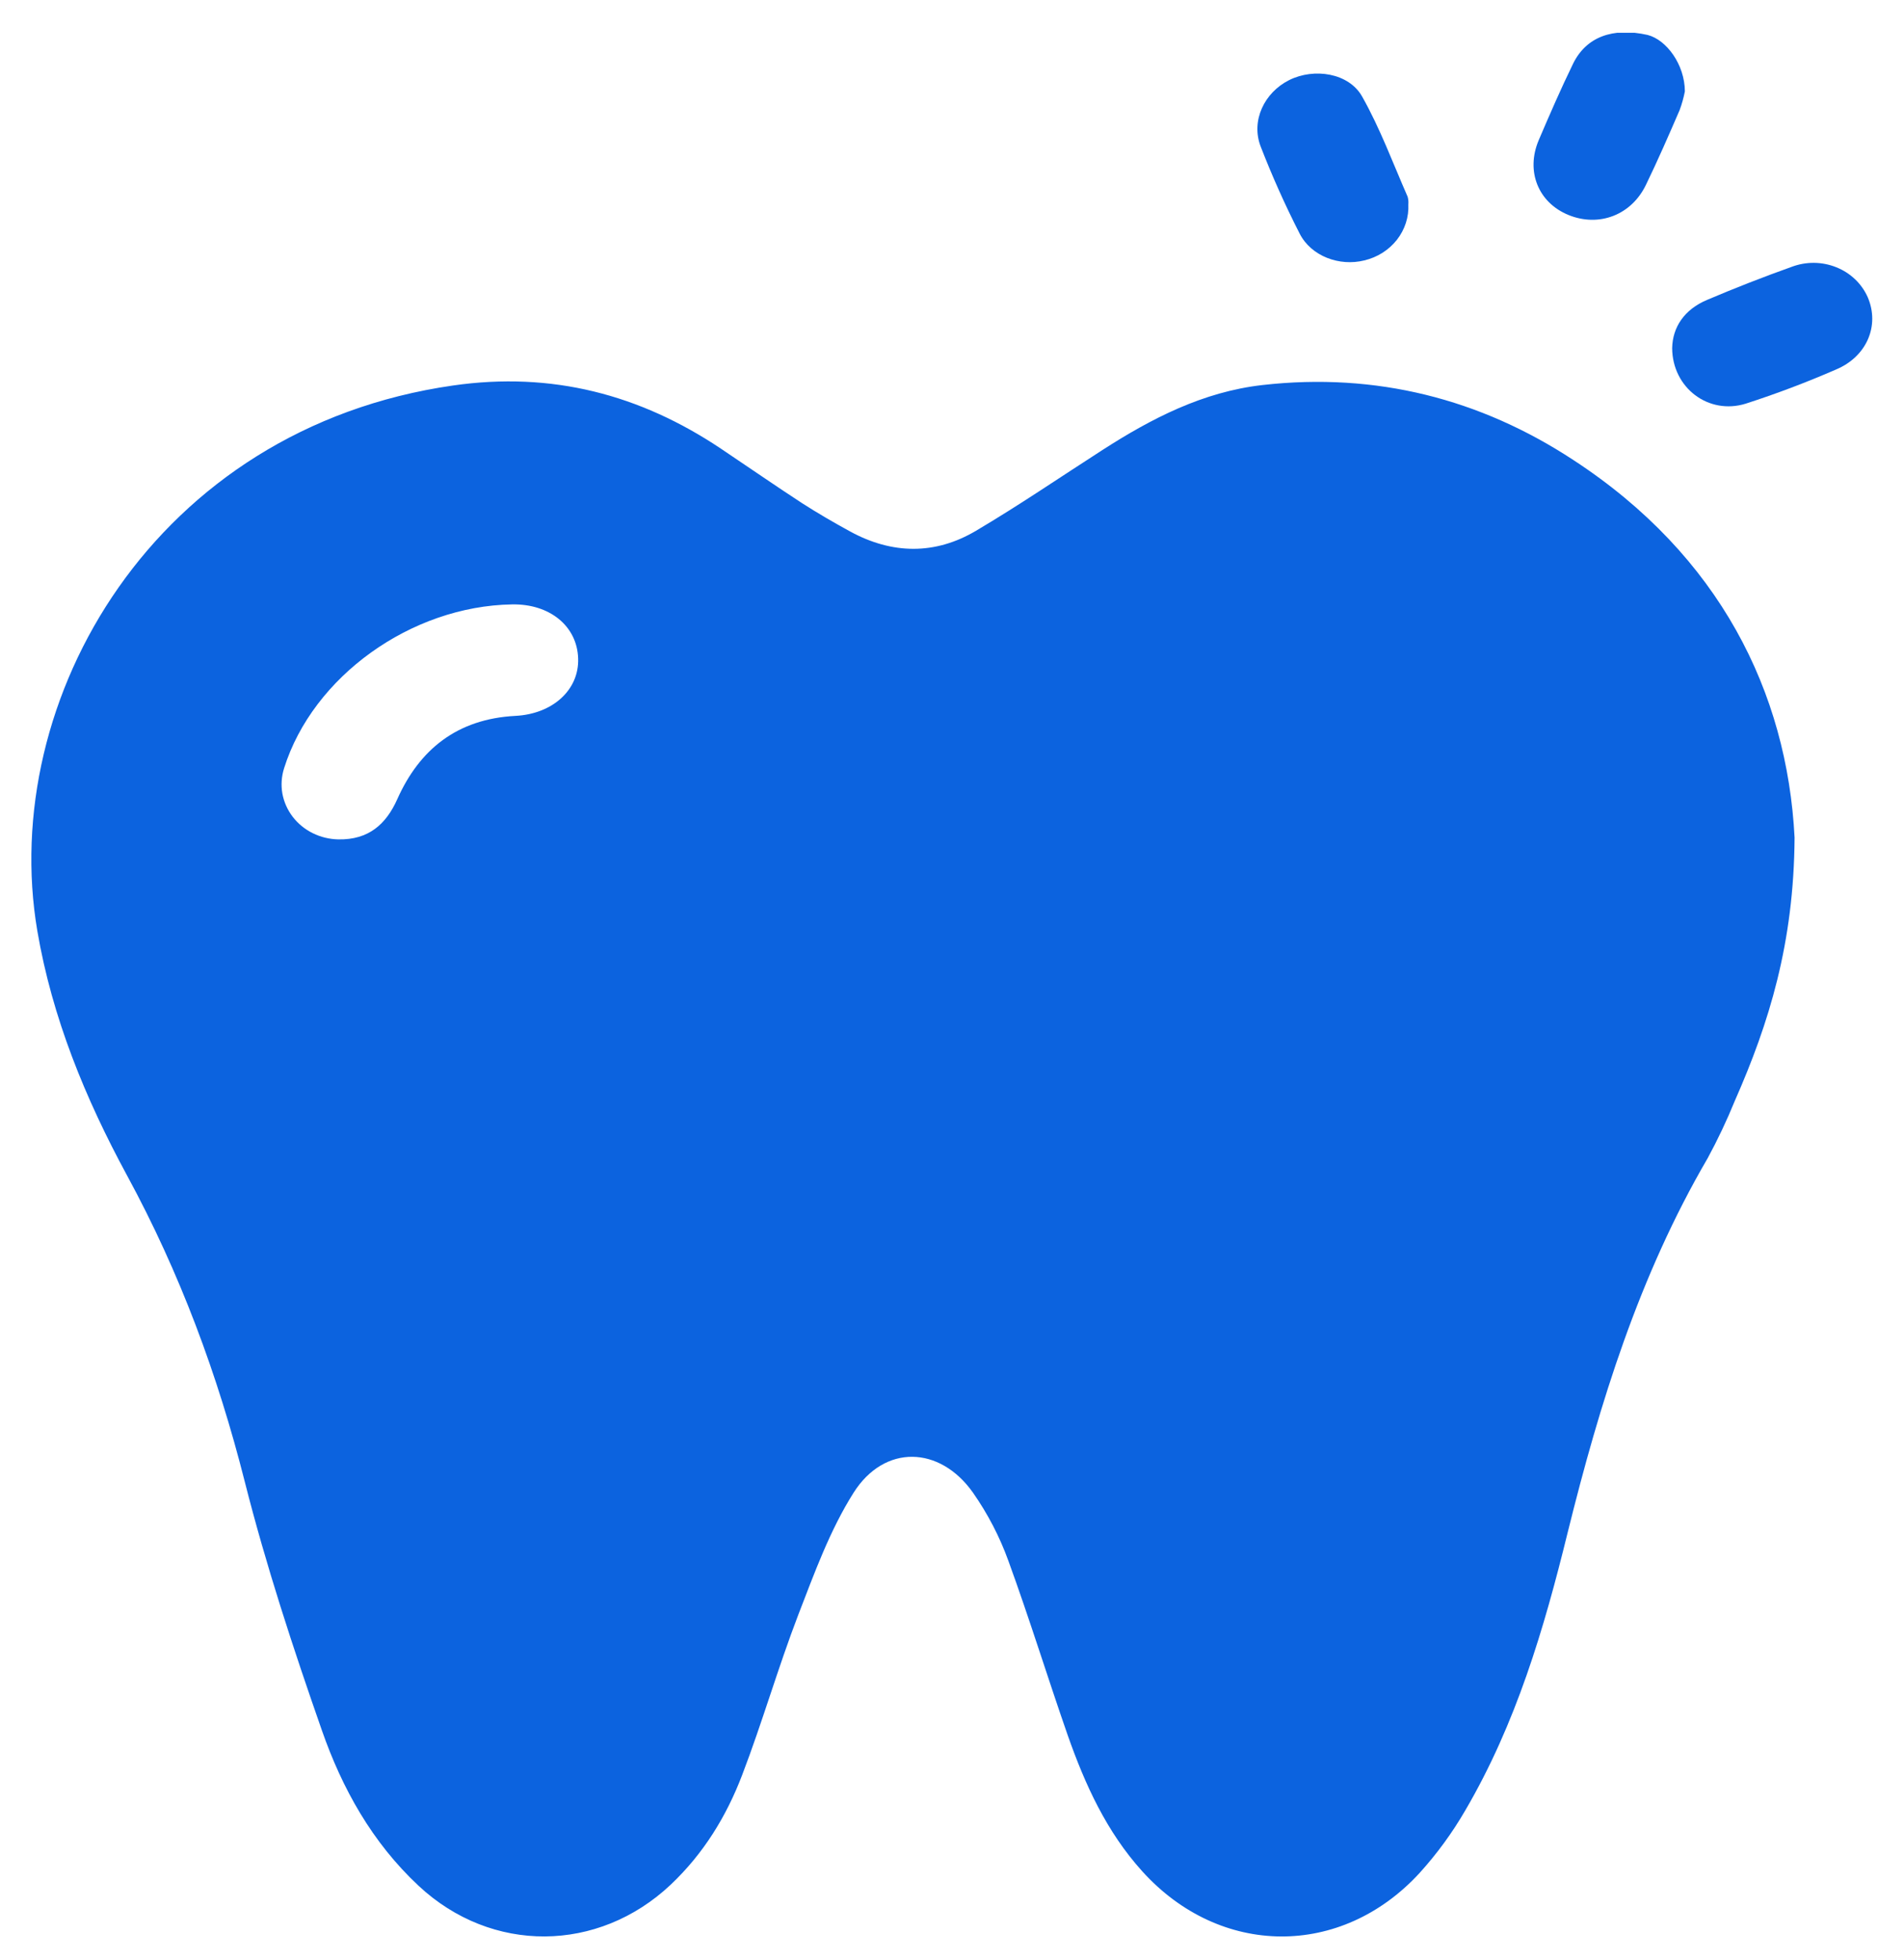 <svg width="34" height="35" viewBox="0 0 34 35" fill="none" xmlns="http://www.w3.org/2000/svg">
<g clip-path="url(#clip0_60_182)">
<path d="M32.046 14.96C32.034 16.847 31.591 18.272 30.98 19.659C30.837 20.009 30.675 20.353 30.494 20.686C29.269 22.786 28.567 25.057 27.992 27.38C27.572 29.091 27.072 30.788 26.163 32.339C25.933 32.736 25.66 33.109 25.349 33.453C23.948 34.978 21.788 34.959 20.399 33.424C19.758 32.715 19.376 31.872 19.068 30.997C18.706 29.959 18.383 28.908 18.006 27.875C17.851 27.446 17.639 27.038 17.375 26.66C16.781 25.818 15.792 25.793 15.243 26.66C14.818 27.332 14.543 28.097 14.255 28.841C13.893 29.785 13.614 30.758 13.253 31.702C12.973 32.436 12.567 33.103 11.976 33.662C10.68 34.882 8.779 34.898 7.476 33.682C6.644 32.906 6.109 31.94 5.749 30.908C5.236 29.441 4.75 27.961 4.37 26.46C3.888 24.556 3.215 22.737 2.269 20.995C1.522 19.617 0.931 18.176 0.667 16.629C-0.038 12.488 2.768 7.648 8.091 6.885C9.856 6.631 11.43 7.048 12.87 8.011C13.355 8.336 13.834 8.668 14.323 8.987C14.603 9.167 14.89 9.333 15.182 9.493C15.932 9.902 16.699 9.913 17.43 9.479C18.201 9.023 18.936 8.52 19.687 8.037C20.561 7.475 21.48 6.998 22.544 6.877C24.571 6.647 26.433 7.124 28.097 8.217C30.707 9.922 31.913 12.361 32.046 14.96ZM9.143 10.795C7.338 10.825 5.587 12.084 5.073 13.721C5.027 13.866 5.016 14.021 5.042 14.171C5.069 14.321 5.132 14.464 5.226 14.587C5.32 14.71 5.443 14.811 5.585 14.881C5.727 14.951 5.884 14.989 6.044 14.992C6.579 15.001 6.894 14.725 7.095 14.272C7.49 13.388 8.16 12.841 9.203 12.786C9.871 12.752 10.345 12.319 10.324 11.758C10.305 11.182 9.816 10.783 9.146 10.795H9.143Z" fill="#0C63DF"/>
<path d="M29.86 6.217C29.868 5.842 30.077 5.528 30.484 5.356C30.981 5.145 31.484 4.948 31.994 4.766C32.25 4.669 32.536 4.671 32.79 4.773C33.044 4.874 33.246 5.067 33.353 5.31C33.569 5.815 33.337 6.37 32.783 6.601C32.257 6.83 31.72 7.033 31.172 7.21C30.512 7.414 29.864 6.93 29.86 6.217Z" fill="#0C63DF"/>
<path d="M25.149 3.65C25.16 3.878 25.087 4.101 24.944 4.284C24.8 4.466 24.596 4.596 24.363 4.651C23.919 4.762 23.414 4.577 23.208 4.172C22.949 3.665 22.717 3.146 22.512 2.617C22.335 2.157 22.576 1.653 23.022 1.43C23.468 1.208 24.086 1.303 24.323 1.723C24.645 2.293 24.873 2.913 25.136 3.513C25.149 3.557 25.153 3.604 25.149 3.65Z" fill="#0C63DF"/>
<path d="M30.087 1.632C30.065 1.745 30.034 1.857 29.994 1.965C29.8 2.414 29.605 2.862 29.393 3.299C29.133 3.842 28.553 4.062 28.009 3.84C27.466 3.618 27.244 3.057 27.476 2.506C27.672 2.047 27.871 1.589 28.09 1.139C28.325 0.658 28.8 0.485 29.421 0.624C29.761 0.711 30.085 1.155 30.087 1.632Z" fill="#0C63DF"/>
</g>
<defs>
<clipPath id="clip0_60_182">
<rect width="32.865" height="34" fill="white" transform="translate(0.568 0.586)"/>
</clipPath>
</defs>
</svg>
